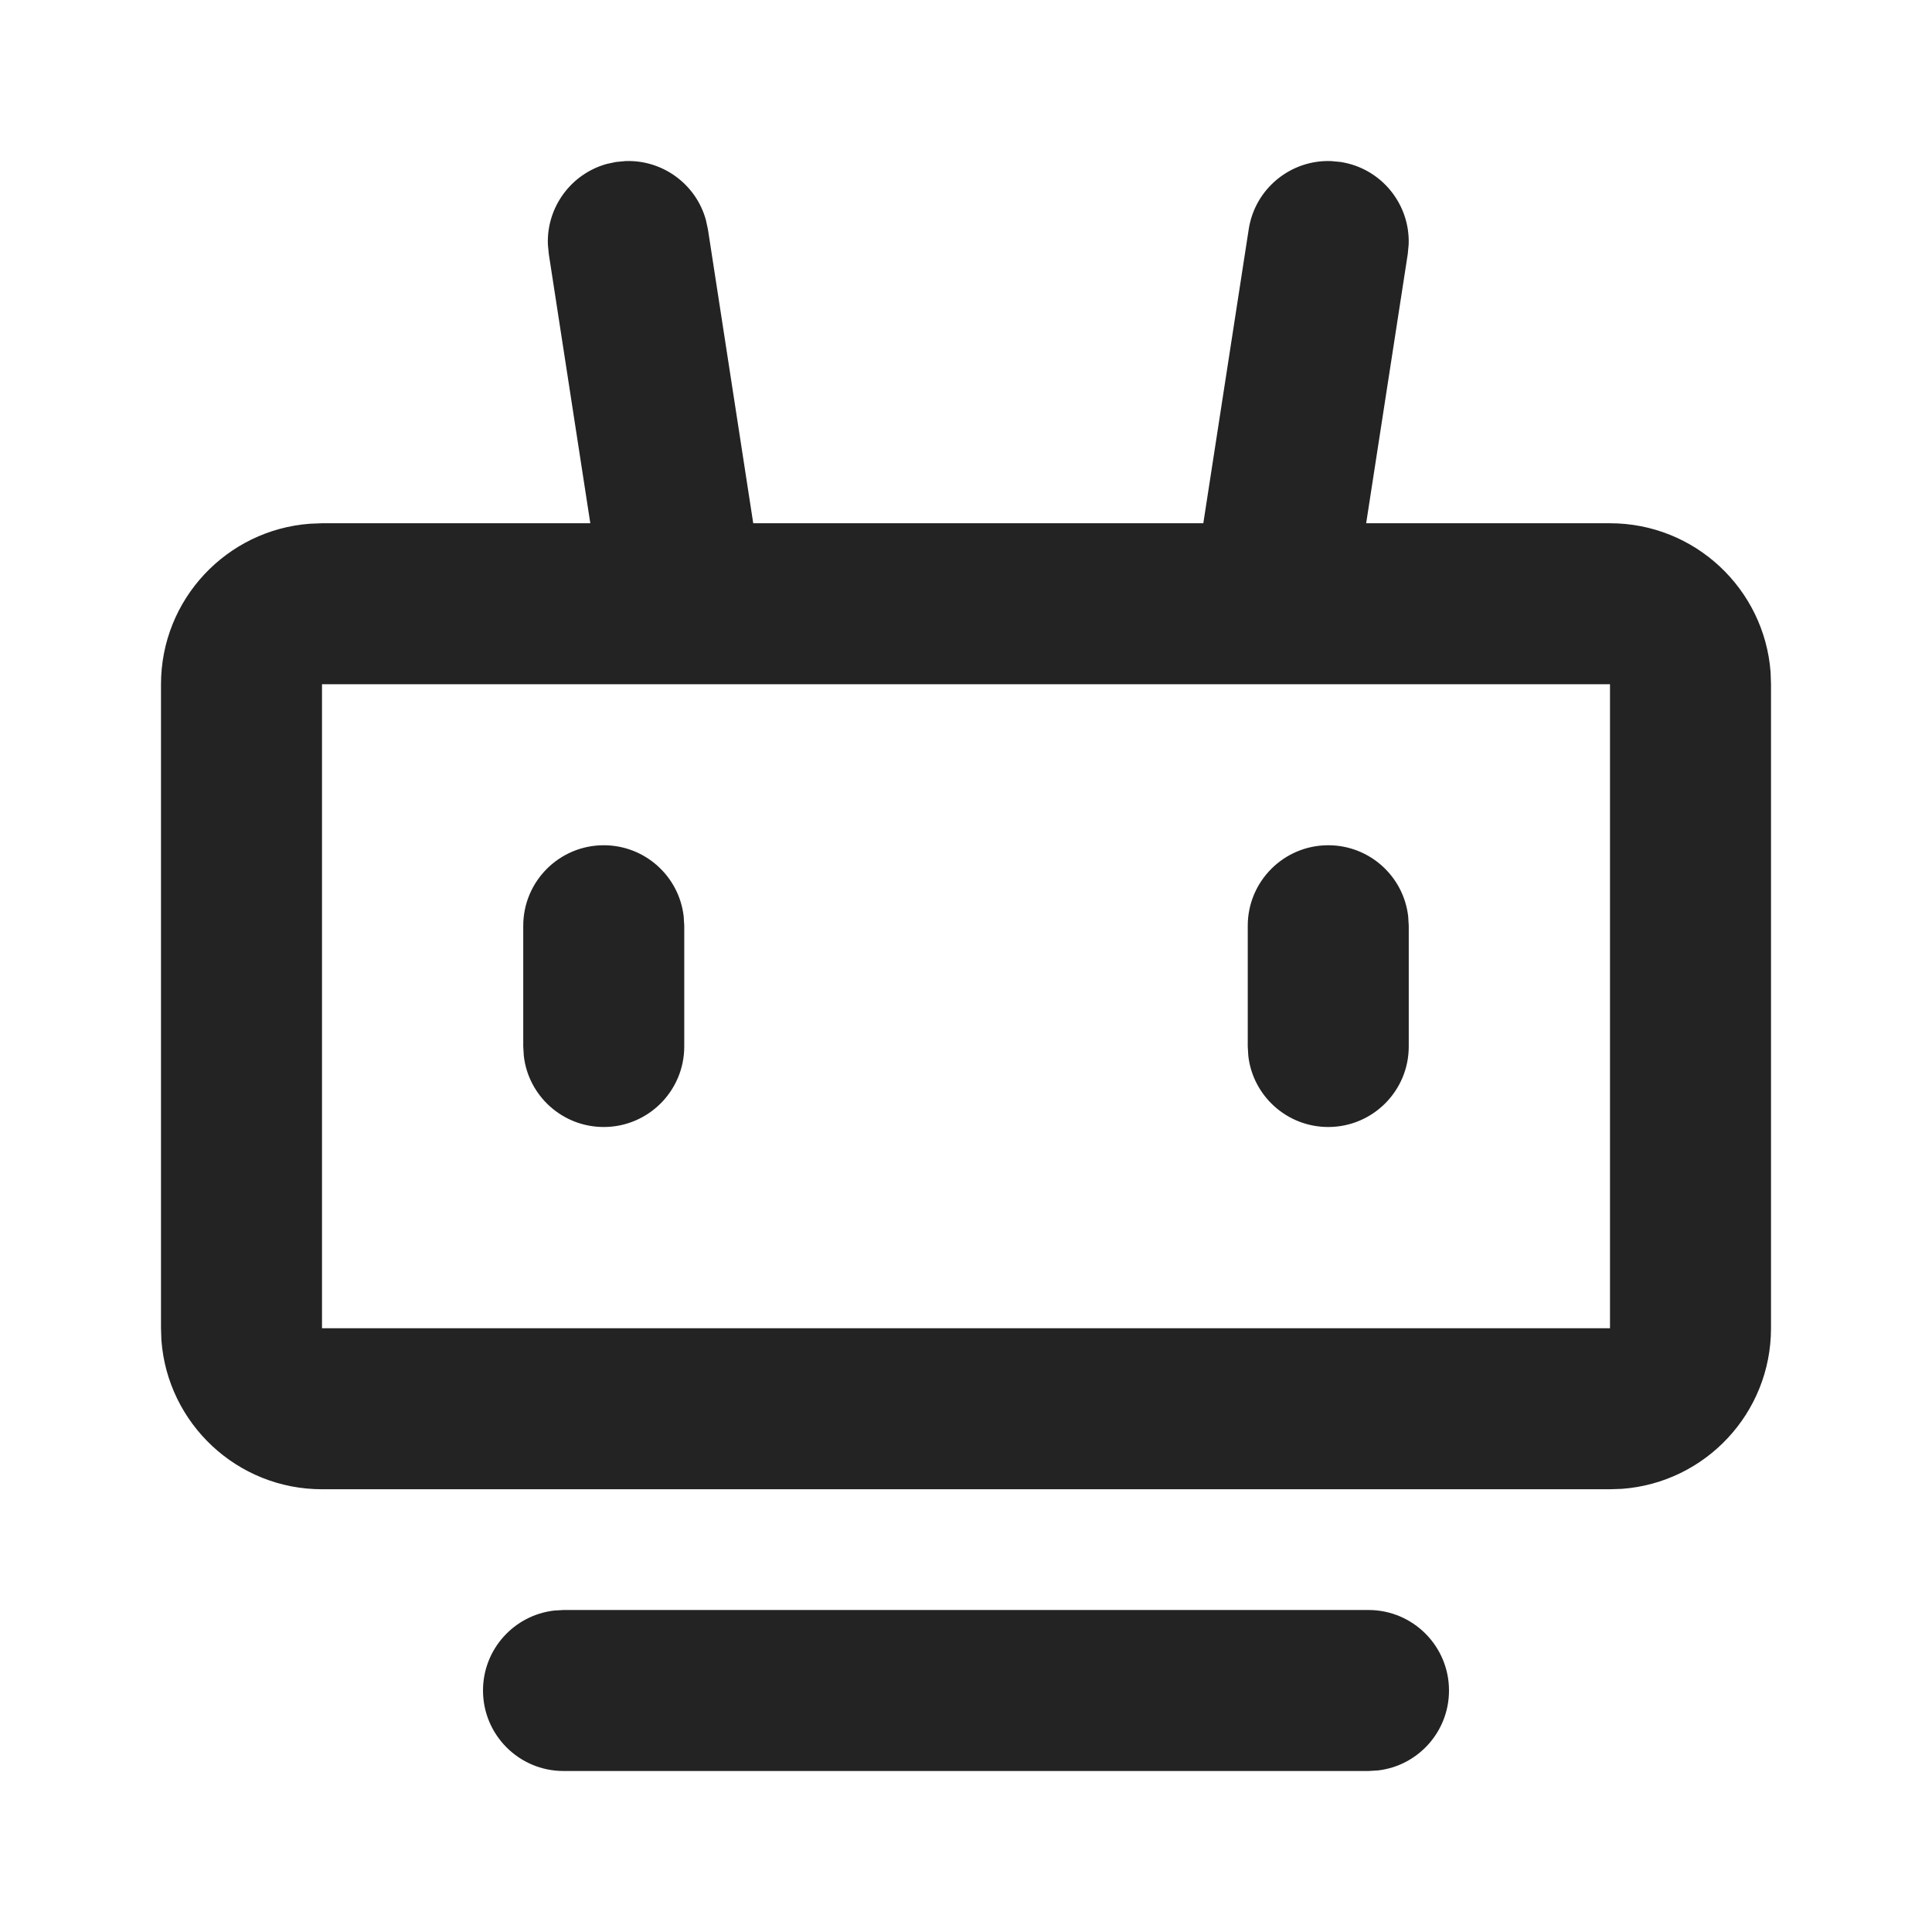 <?xml version="1.0" encoding="UTF-8"?>
<svg width="24px" height="24px" viewBox="0 0 24 24" version="1.1" xmlns="http://www.w3.org/2000/svg" xmlns:xlink="http://www.w3.org/1999/xlink">
    <title>Icon / robot_outline</title>
    <g id="Icon-/-robot_outline" stroke="none" stroke-width="1" fill="none" fill-rule="evenodd" fill-opacity="0.86">
        <path d="M17,20 C17.552,20 18,20.448 18,21 C18,21.513 17.614,21.936 17.117,21.993 L17,22 L7,22 C6.448,22 6,21.552 6,21 C6,20.487 6.386,20.065 6.883,20.007 L7,20 L17,20 Z M16.536,2.001 L16.653,2.012 C17.159,2.09 17.518,2.536 17.499,3.036 L17.488,3.153 L16.971,6.5 L20,6.5 C21.054,6.5 21.918,7.316 21.995,8.351 L22,8.5 L22,16.5 C22,17.555 21.184,18.418 20.149,18.495 L20,18.5 L4,18.5 C2.946,18.5 2.082,17.684 2.005,16.649 L2,16.5 L2,8.5 C2,7.446 2.816,6.582 3.851,6.506 L4,6.5 L7.333,6.5 L6.817,3.153 L6.806,3.036 C6.789,2.575 7.093,2.159 7.539,2.036 L7.653,2.012 L7.769,2.001 C8.231,1.983 8.647,2.288 8.769,2.733 L8.794,2.848 L9.357,6.5 L14.948,6.5 L15.512,2.848 C15.59,2.341 16.036,1.982 16.536,2.001 Z M20,8.5 L4,8.5 L4,16.5 L20,16.5 L20,8.5 Z M16.5,10.5 C17.013,10.5 17.436,10.886 17.493,11.384 L17.5,11.5 L17.5,13 C17.5,13.552 17.052,14 16.5,14 C15.987,14 15.564,13.614 15.507,13.117 L15.5,13 L15.5,11.5 C15.5,10.948 15.948,10.5 16.5,10.5 Z M7.5,10.5 C8.013,10.5 8.436,10.886 8.493,11.384 L8.5,11.5 L8.5,13 C8.5,13.552 8.052,14 7.5,14 C6.987,14 6.564,13.614 6.507,13.117 L6.5,13 L6.5,11.5 C6.5,10.948 6.948,10.5 7.5,10.5 Z" id="形状" fill="#000000"></path>
    </g>
</svg>